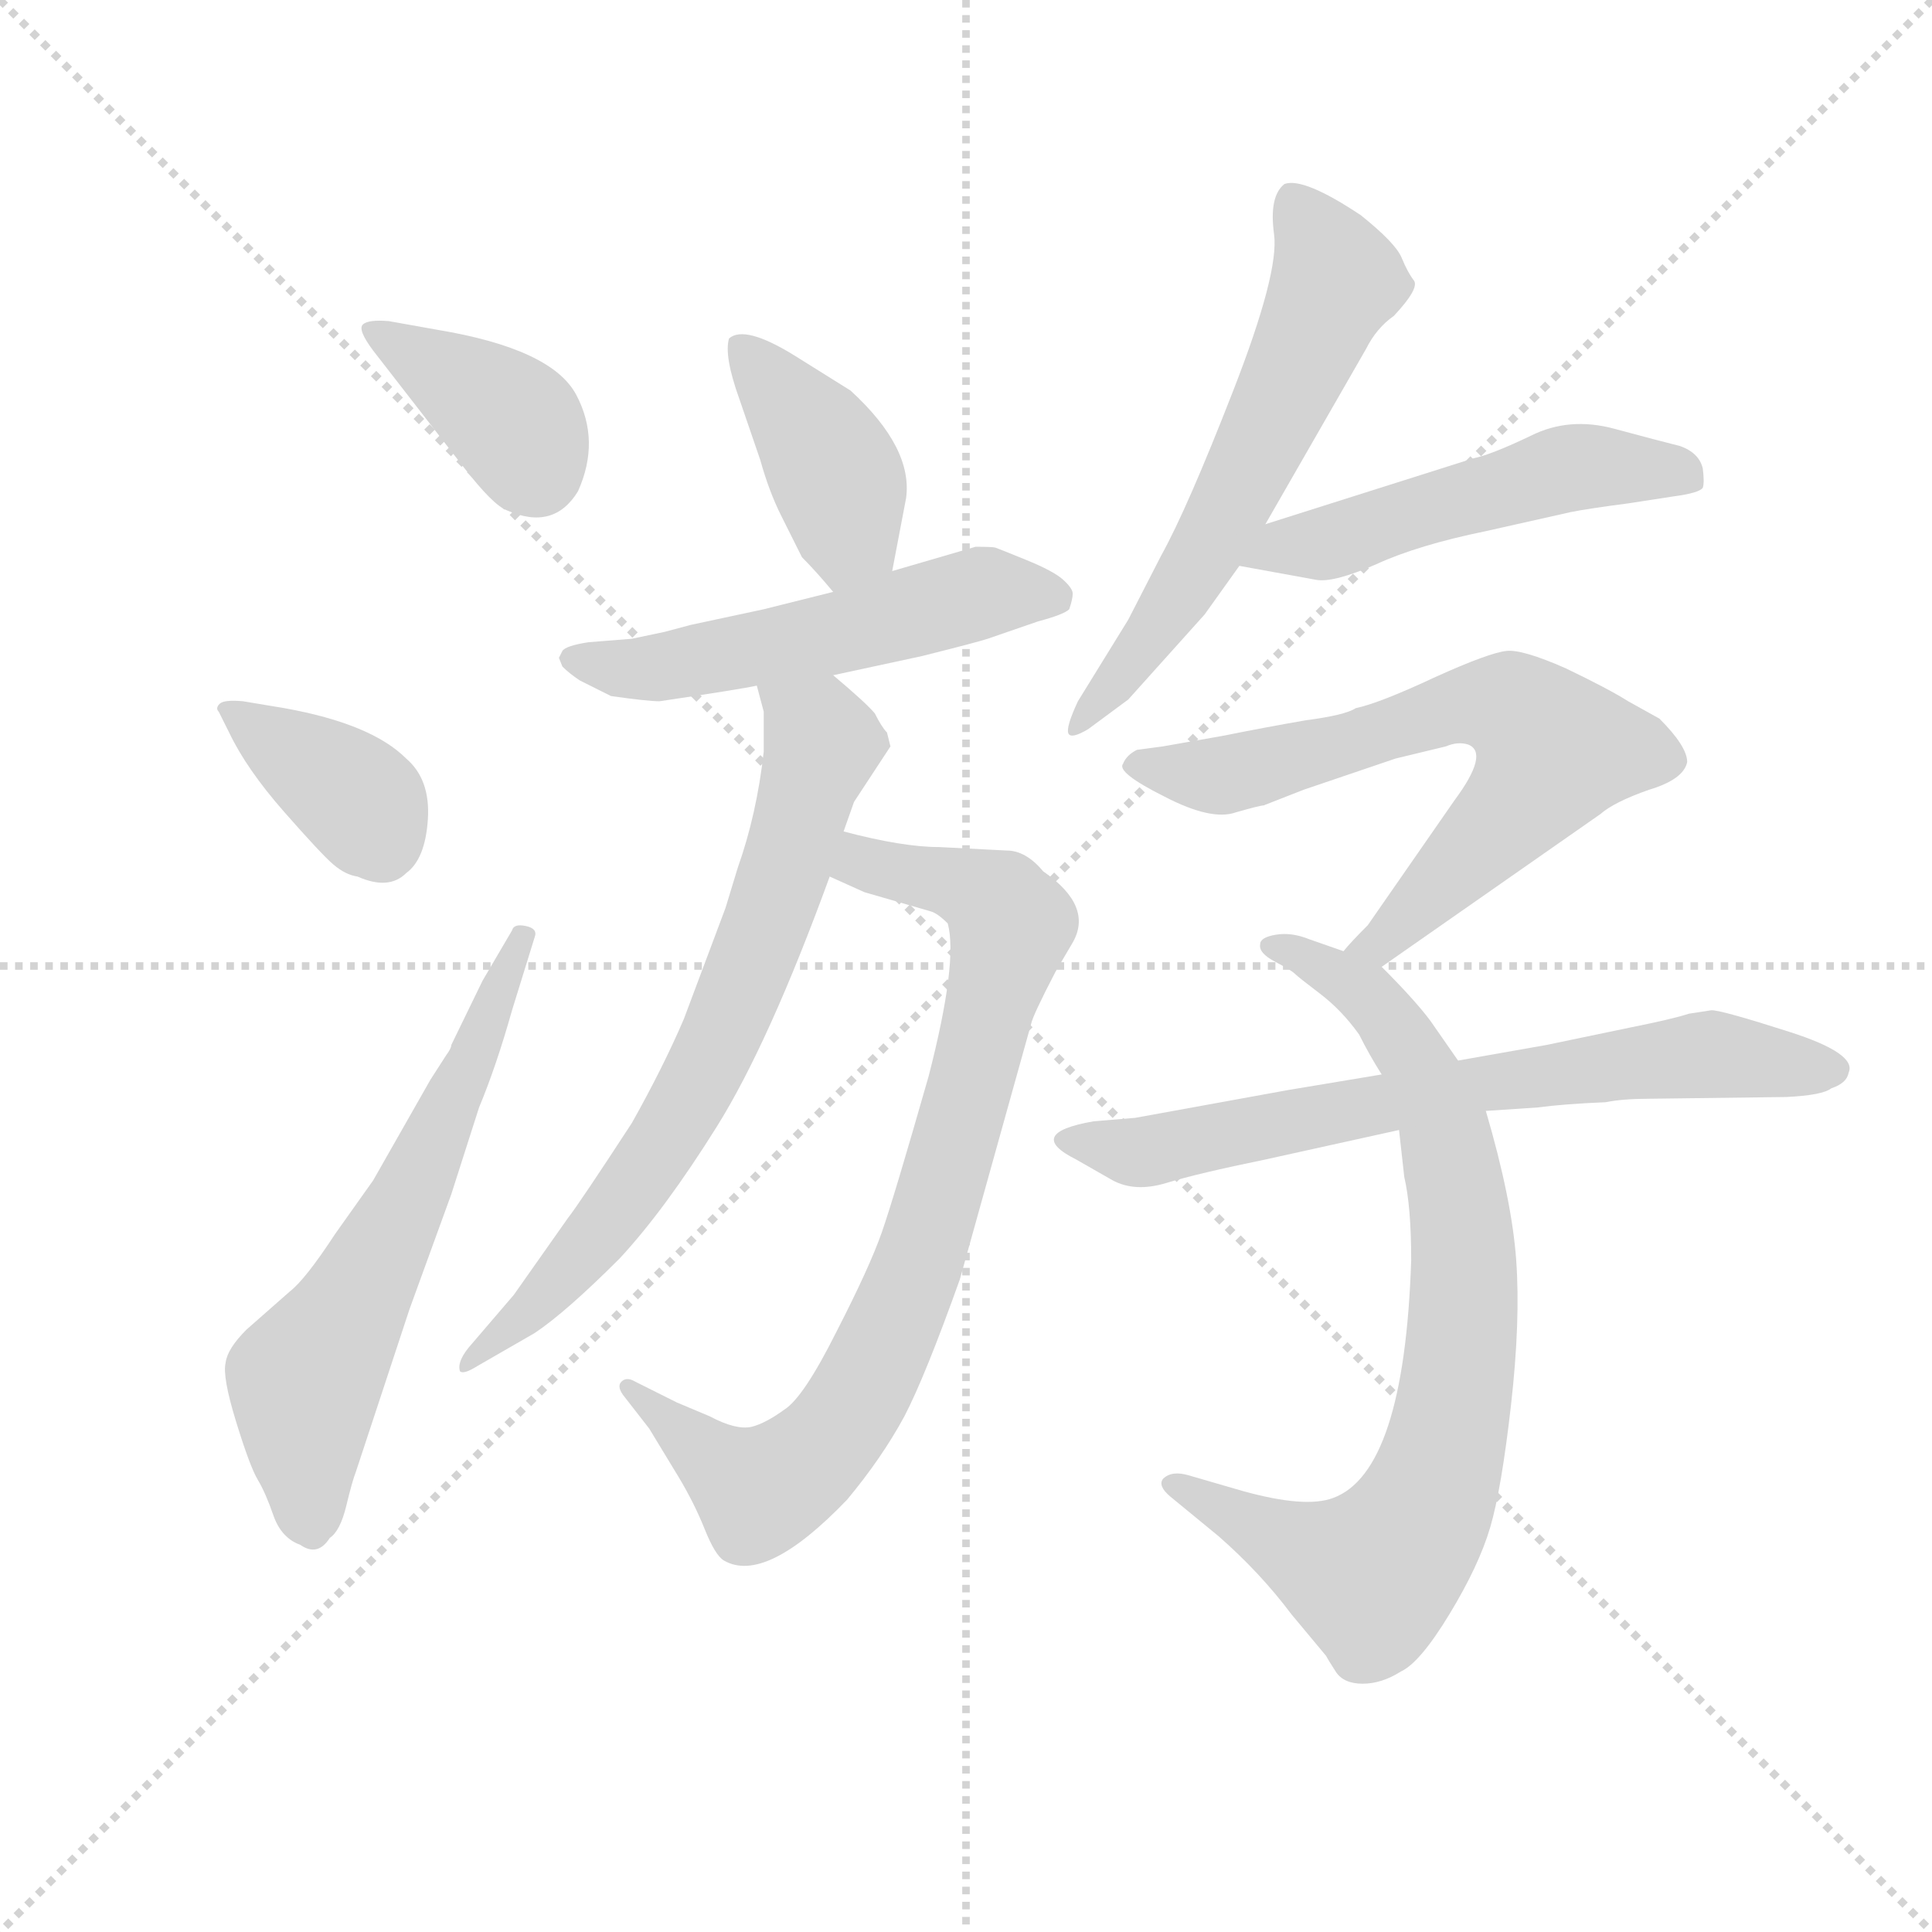 <svg version="1.1" viewBox="0 0 1024 1024" xmlns="http://www.w3.org/2000/svg">
  <g stroke="lightgray" stroke-dasharray="1,1" stroke-width="1" transform="scale(4, 4)">
    <line x1="0" y1="0" x2="256" y2="256"></line>
    <line x1="256" y1="0" x2="0" y2="256"></line>
    <line x1="128" y1="0" x2="128" y2="256"></line>
    <line x1="0" y1="128" x2="256" y2="128"></line>
  </g>
  <g transform="scale(0.92, -0.92) translate(60, -850)">
    <style type="text/css">
      
        @keyframes keyframes0 {
          from {
            stroke: blue;
            stroke-dashoffset: 382;
            stroke-width: 128;
          }
          55% {
            animation-timing-function: step-end;
            stroke: blue;
            stroke-dashoffset: 0;
            stroke-width: 128;
          }
          to {
            stroke: black;
            stroke-width: 1024;
          }
        }
        #make-me-a-hanzi-animation-0 {
          animation: keyframes0 0.561s both;
          animation-delay: 0s;
          animation-timing-function: linear;
        }
      
        @keyframes keyframes1 {
          from {
            stroke: blue;
            stroke-dashoffset: 372;
            stroke-width: 128;
          }
          55% {
            animation-timing-function: step-end;
            stroke: blue;
            stroke-dashoffset: 0;
            stroke-width: 128;
          }
          to {
            stroke: black;
            stroke-width: 1024;
          }
        }
        #make-me-a-hanzi-animation-1 {
          animation: keyframes1 0.553s both;
          animation-delay: 0.561s;
          animation-timing-function: linear;
        }
      
        @keyframes keyframes2 {
          from {
            stroke: blue;
            stroke-dashoffset: 628;
            stroke-width: 128;
          }
          67% {
            animation-timing-function: step-end;
            stroke: blue;
            stroke-dashoffset: 0;
            stroke-width: 128;
          }
          to {
            stroke: black;
            stroke-width: 1024;
          }
        }
        #make-me-a-hanzi-animation-2 {
          animation: keyframes2 0.761s both;
          animation-delay: 1.114s;
          animation-timing-function: linear;
        }
      
        @keyframes keyframes3 {
          from {
            stroke: blue;
            stroke-dashoffset: 406;
            stroke-width: 128;
          }
          57% {
            animation-timing-function: step-end;
            stroke: blue;
            stroke-dashoffset: 0;
            stroke-width: 128;
          }
          to {
            stroke: black;
            stroke-width: 1024;
          }
        }
        #make-me-a-hanzi-animation-3 {
          animation: keyframes3 0.58s both;
          animation-delay: 1.875s;
          animation-timing-function: linear;
        }
      
        @keyframes keyframes4 {
          from {
            stroke: blue;
            stroke-dashoffset: 543;
            stroke-width: 128;
          }
          64% {
            animation-timing-function: step-end;
            stroke: blue;
            stroke-dashoffset: 0;
            stroke-width: 128;
          }
          to {
            stroke: black;
            stroke-width: 1024;
          }
        }
        #make-me-a-hanzi-animation-4 {
          animation: keyframes4 0.692s both;
          animation-delay: 2.455s;
          animation-timing-function: linear;
        }
      
        @keyframes keyframes5 {
          from {
            stroke: blue;
            stroke-dashoffset: 824;
            stroke-width: 128;
          }
          73% {
            animation-timing-function: step-end;
            stroke: blue;
            stroke-dashoffset: 0;
            stroke-width: 128;
          }
          to {
            stroke: black;
            stroke-width: 1024;
          }
        }
        #make-me-a-hanzi-animation-5 {
          animation: keyframes5 0.921s both;
          animation-delay: 3.147s;
          animation-timing-function: linear;
        }
      
        @keyframes keyframes6 {
          from {
            stroke: blue;
            stroke-dashoffset: 718;
            stroke-width: 128;
          }
          70% {
            animation-timing-function: step-end;
            stroke: blue;
            stroke-dashoffset: 0;
            stroke-width: 128;
          }
          to {
            stroke: black;
            stroke-width: 1024;
          }
        }
        #make-me-a-hanzi-animation-6 {
          animation: keyframes6 0.834s both;
          animation-delay: 4.068s;
          animation-timing-function: linear;
        }
      
        @keyframes keyframes7 {
          from {
            stroke: blue;
            stroke-dashoffset: 607;
            stroke-width: 128;
          }
          66% {
            animation-timing-function: step-end;
            stroke: blue;
            stroke-dashoffset: 0;
            stroke-width: 128;
          }
          to {
            stroke: black;
            stroke-width: 1024;
          }
        }
        #make-me-a-hanzi-animation-7 {
          animation: keyframes7 0.744s both;
          animation-delay: 4.902s;
          animation-timing-function: linear;
        }
      
        @keyframes keyframes8 {
          from {
            stroke: blue;
            stroke-dashoffset: 516;
            stroke-width: 128;
          }
          63% {
            animation-timing-function: step-end;
            stroke: blue;
            stroke-dashoffset: 0;
            stroke-width: 128;
          }
          to {
            stroke: black;
            stroke-width: 1024;
          }
        }
        #make-me-a-hanzi-animation-8 {
          animation: keyframes8 0.67s both;
          animation-delay: 5.646s;
          animation-timing-function: linear;
        }
      
        @keyframes keyframes9 {
          from {
            stroke: blue;
            stroke-dashoffset: 680;
            stroke-width: 128;
          }
          69% {
            animation-timing-function: step-end;
            stroke: blue;
            stroke-dashoffset: 0;
            stroke-width: 128;
          }
          to {
            stroke: black;
            stroke-width: 1024;
          }
        }
        #make-me-a-hanzi-animation-9 {
          animation: keyframes9 0.803s both;
          animation-delay: 6.316s;
          animation-timing-function: linear;
        }
      
        @keyframes keyframes10 {
          from {
            stroke: blue;
            stroke-dashoffset: 802;
            stroke-width: 128;
          }
          72% {
            animation-timing-function: step-end;
            stroke: blue;
            stroke-dashoffset: 0;
            stroke-width: 128;
          }
          to {
            stroke: black;
            stroke-width: 1024;
          }
        }
        #make-me-a-hanzi-animation-10 {
          animation: keyframes10 0.903s both;
          animation-delay: 7.119s;
          animation-timing-function: linear;
        }
      
        @keyframes keyframes11 {
          from {
            stroke: blue;
            stroke-dashoffset: 696;
            stroke-width: 128;
          }
          69% {
            animation-timing-function: step-end;
            stroke: blue;
            stroke-dashoffset: 0;
            stroke-width: 128;
          }
          to {
            stroke: black;
            stroke-width: 1024;
          }
        }
        #make-me-a-hanzi-animation-11 {
          animation: keyframes11 0.816s both;
          animation-delay: 8.022s;
          animation-timing-function: linear;
        }
      
    </style>
    
      <path d="M 207 581 Q 224 559 232 556 Q 259 544 273 567 Q 286 596 272 622.5 Q 258 649 192 660 L 164 665 Q 152 666 149 663 Q 146 660 155 648 L 207 581 Z" fill="lightgray"></path>
    
      <path d="M 80 446 Q 69 447 66.5 444.5 Q 64 442 66 440 L 72 428 Q 82 407 103.5 382.5 Q 125 358 132 352 Q 139 346 146 345 Q 164 337 174 347 Q 185 355 186.5 378 Q 188 401 174 413 Q 154 433 104 442 L 80 446 Z" fill="lightgray"></path>
    
      <path d="M 218 285 L 200 248 Q 200 246 197 242 L 188 228 L 155 170 L 133 139 Q 116 113 107 106 L 82 84 Q 71 73 70 65 Q 68 57 76 31 Q 84 5 88.5 -2.5 Q 93 -10 97.5 -23 Q 102 -36 113 -40 Q 123 -47 130 -36 Q 136 -32 139.5 -17.5 Q 143 -3 145 2 L 176 96 L 200 162 L 216 212 Q 226 236 235 268 L 248 310 Q 250 315 243 316.5 Q 236 318 235 314 L 218 285 Z" fill="lightgray"></path>
    
      <path d="M 454 521 L 462 563 Q 466 592 430 625 L 398 645 Q 369 663 360 655 Q 357 645 366 620 L 378 585 Q 383 567 390 553 L 402 529 Q 410 521 420 509 C 439 486 448 492 454 521 Z" fill="lightgray"></path>
    
      <path d="M 323 486 L 304 482 L 279 480 Q 266 478 264 475 L 262 471 L 264 466 Q 268 462 274 458 L 292 449 Q 313 446 320 446 Q 367 453 376 455 L 420 461 L 471 472 Q 503 480 509 482 L 538 492 Q 553 496 556 499 Q 558 505 558 508 Q 558 511 552.5 516 Q 547 521 531 527.5 Q 515 534 513.5 534.5 Q 512 535 502 535 L 454 521 L 420 509 L 380 499 L 338 490 L 323 486 Z" fill="lightgray"></path>
    
      <path d="M 418 345 L 438 336 L 476 325 Q 480 324 486 318 Q 492 296 475 230 Q 455 160 448 140 Q 441 120 422 83 Q 403 45 392 38 Q 381 30 373 28 Q 364 26 349 34 L 330 42 L 306 54 Q 301 57 298 54 Q 295 51 300 45 L 314 27 L 331 -1 Q 340 -16 346 -31 Q 352 -46 357 -49 Q 381 -63 428 -14 Q 448 10 461 34 Q 473 57 493 113 L 534 260 Q 535 265 548 290 L 558 307 Q 570 328 541 348 Q 531 360 520 360 L 481 362 Q 460 362 426 371 C 397 378 391 357 418 345 Z" fill="lightgray"></path>
    
      <path d="M 376 455 L 380 440 L 380 417 Q 376 381 365 350 L 358 327 L 334 263 Q 322 235 304 203 Q 274 157 267 148 L 236 104 L 212 76 Q 203 66 205 60 Q 207 58 215 63 Q 222 67 248 82 Q 266 94 297 125 Q 323 153 353 201 Q 383 249 418 345 L 426 371 L 432 388 L 453 420 L 451 428 Q 448 431 444 439 Q 439 445 420 461 C 397 481 368 484 376 455 Z" fill="lightgray"></path>
    
      <path d="M 669 548 L 727 649 Q 733 661 743 668 Q 758 684 754.5 688.5 Q 751 693 747.5 701.5 Q 744 710 724 726 Q 691 748 680 744 Q 671 737 674 715 Q 677 693 650.5 625 Q 624 557 609 530 L 590 493 L 561 446 Q 554 431 555.5 427.5 Q 557 424 567 430 L 590 447 L 634 496 L 654 524 L 669 548 Z" fill="lightgray"></path>
    
      <path d="M 654 524 L 698 516 Q 708 514 733 525 Q 757 536 796 544 L 845 555 Q 855 557 878 560 L 904 564 Q 919 566 921 569 Q 922 572 921 580 Q 919 589 908 593 Q 896 596 870 603 Q 844 610 822 599 Q 799 588 789 586 L 669 548 C 640 539 624 529 654 524 Z" fill="lightgray"></path>
    
      <path d="M 736 293 L 862 381 Q 870 388 890 395 Q 910 401 912 411 Q 912 420 896 436 L 878 446 Q 867 453 842 465 Q 817 476 808 475 Q 798 474 767 460 Q 735 445 721 442 Q 715 438 692 435 Q 669 431 644 426 L 610 420 L 595 418 Q 589 415 587 410 Q 583 405 611 391 Q 638 377 652 382 Q 666 386 668 386 L 691 395 L 744 413 L 773 420 Q 780 423 786 421 Q 798 416 778 389 L 728 317 Q 718 307 714 302 C 694 280 711 276 736 293 Z" fill="lightgray"></path>
    
      <path d="M 780 239 L 764 262 Q 755 274 736 293 L 714 302 L 694 309 Q 684 313 675 311.5 Q 666 310 666 306 Q 665 301 674.5 296 Q 684 291 686 289 Q 688 287 700.5 277.5 Q 713 268 723 254 Q 729 242 736 231 L 746 199 L 749 172 Q 753 155 753 124 Q 749 2 708 -13 Q 692 -19 656 -9 L 625 0 Q 615 3 610 -2 Q 607 -6 614 -12 L 642 -35 Q 666 -56 684 -80 L 704 -104 Q 705 -106 709.5 -113 Q 714 -120 725 -120 Q 736 -120 747 -113 Q 758 -108 775 -80 Q 792 -52 798.5 -30 Q 805 -8 810.5 40.5 Q 816 89 813.5 124 Q 811 159 796 210 L 780 239 Z" fill="lightgray"></path>
    
      <path d="M 913 266 Q 904 263 879 258 L 831 248 L 780 239 L 736 231 L 682 222 L 594 206 L 570 204 Q 530 197 560 182 L 581 170 Q 594 163 612 168.5 Q 630 174 669 182 L 746 199 L 796 210 L 826 212 Q 841 214 865 215 Q 875 217 890 217 L 969 218 Q 990 219 995 223 Q 1004 226 1005 232 Q 1010 243 971 255.5 Q 932 268 926 268 L 913 266 Z" fill="lightgray"></path>
    
    
      <clipPath id="make-me-a-hanzi-clip-0">
        <path d="M 207 581 Q 224 559 232 556 Q 259 544 273 567 Q 286 596 272 622.5 Q 258 649 192 660 L 164 665 Q 152 666 149 663 Q 146 660 155 648 L 207 581 Z"></path>
      </clipPath>
      <path clip-path="url(#make-me-a-hanzi-clip-0)" d="M 157 660 L 233 609 L 249 579" fill="none" id="make-me-a-hanzi-animation-0" stroke-dasharray="254 508" stroke-linecap="round"></path>
    
      <clipPath id="make-me-a-hanzi-clip-1">
        <path d="M 80 446 Q 69 447 66.5 444.5 Q 64 442 66 440 L 72 428 Q 82 407 103.5 382.5 Q 125 358 132 352 Q 139 346 146 345 Q 164 337 174 347 Q 185 355 186.5 378 Q 188 401 174 413 Q 154 433 104 442 L 80 446 Z"></path>
      </clipPath>
      <path clip-path="url(#make-me-a-hanzi-clip-1)" d="M 74 441 L 147 388 L 159 365" fill="none" id="make-me-a-hanzi-animation-1" stroke-dasharray="244 488" stroke-linecap="round"></path>
    
      <clipPath id="make-me-a-hanzi-clip-2">
        <path d="M 218 285 L 200 248 Q 200 246 197 242 L 188 228 L 155 170 L 133 139 Q 116 113 107 106 L 82 84 Q 71 73 70 65 Q 68 57 76 31 Q 84 5 88.5 -2.5 Q 93 -10 97.5 -23 Q 102 -36 113 -40 Q 123 -47 130 -36 Q 136 -32 139.5 -17.5 Q 143 -3 145 2 L 176 96 L 200 162 L 216 212 Q 226 236 235 268 L 248 310 Q 250 315 243 316.5 Q 236 318 235 314 L 218 285 Z"></path>
      </clipPath>
      <path clip-path="url(#make-me-a-hanzi-clip-2)" d="M 120 -32 L 116 55 L 171 150 L 241 310" fill="none" id="make-me-a-hanzi-animation-2" stroke-dasharray="500 1000" stroke-linecap="round"></path>
    
      <clipPath id="make-me-a-hanzi-clip-3">
        <path d="M 454 521 L 462 563 Q 466 592 430 625 L 398 645 Q 369 663 360 655 Q 357 645 366 620 L 378 585 Q 383 567 390 553 L 402 529 Q 410 521 420 509 C 439 486 448 492 454 521 Z"></path>
      </clipPath>
      <path clip-path="url(#make-me-a-hanzi-clip-3)" d="M 366 650 L 423 574 L 429 539 L 422 521" fill="none" id="make-me-a-hanzi-animation-3" stroke-dasharray="278 556" stroke-linecap="round"></path>
    
      <clipPath id="make-me-a-hanzi-clip-4">
        <path d="M 323 486 L 304 482 L 279 480 Q 266 478 264 475 L 262 471 L 264 466 Q 268 462 274 458 L 292 449 Q 313 446 320 446 Q 367 453 376 455 L 420 461 L 471 472 Q 503 480 509 482 L 538 492 Q 553 496 556 499 Q 558 505 558 508 Q 558 511 552.5 516 Q 547 521 531 527.5 Q 515 534 513.5 534.5 Q 512 535 502 535 L 454 521 L 420 509 L 380 499 L 338 490 L 323 486 Z"></path>
      </clipPath>
      <path clip-path="url(#make-me-a-hanzi-clip-4)" d="M 268 471 L 303 464 L 328 466 L 507 509 L 549 505" fill="none" id="make-me-a-hanzi-animation-4" stroke-dasharray="415 830" stroke-linecap="round"></path>
    
      <clipPath id="make-me-a-hanzi-clip-5">
        <path d="M 418 345 L 438 336 L 476 325 Q 480 324 486 318 Q 492 296 475 230 Q 455 160 448 140 Q 441 120 422 83 Q 403 45 392 38 Q 381 30 373 28 Q 364 26 349 34 L 330 42 L 306 54 Q 301 57 298 54 Q 295 51 300 45 L 314 27 L 331 -1 Q 340 -16 346 -31 Q 352 -46 357 -49 Q 381 -63 428 -14 Q 448 10 461 34 Q 473 57 493 113 L 534 260 Q 535 265 548 290 L 558 307 Q 570 328 541 348 Q 531 360 520 360 L 481 362 Q 460 362 426 371 C 397 378 391 357 418 345 Z"></path>
      </clipPath>
      <path clip-path="url(#make-me-a-hanzi-clip-5)" d="M 426 350 L 439 352 L 499 338 L 516 329 L 522 317 L 493 200 L 459 97 L 425 30 L 381 -8 L 354 6 L 302 50" fill="none" id="make-me-a-hanzi-animation-5" stroke-dasharray="696 1392" stroke-linecap="round"></path>
    
      <clipPath id="make-me-a-hanzi-clip-6">
        <path d="M 376 455 L 380 440 L 380 417 Q 376 381 365 350 L 358 327 L 334 263 Q 322 235 304 203 Q 274 157 267 148 L 236 104 L 212 76 Q 203 66 205 60 Q 207 58 215 63 Q 222 67 248 82 Q 266 94 297 125 Q 323 153 353 201 Q 383 249 418 345 L 426 371 L 432 388 L 453 420 L 451 428 Q 448 431 444 439 Q 439 445 420 461 C 397 481 368 484 376 455 Z"></path>
      </clipPath>
      <path clip-path="url(#make-me-a-hanzi-clip-6)" d="M 384 449 L 401 439 L 414 421 L 391 344 L 343 227 L 287 142 L 209 63" fill="none" id="make-me-a-hanzi-animation-6" stroke-dasharray="590 1180" stroke-linecap="round"></path>
    
      <clipPath id="make-me-a-hanzi-clip-7">
        <path d="M 669 548 L 727 649 Q 733 661 743 668 Q 758 684 754.5 688.5 Q 751 693 747.5 701.5 Q 744 710 724 726 Q 691 748 680 744 Q 671 737 674 715 Q 677 693 650.5 625 Q 624 557 609 530 L 590 493 L 561 446 Q 554 431 555.5 427.5 Q 557 424 567 430 L 590 447 L 634 496 L 654 524 L 669 548 Z"></path>
      </clipPath>
      <path clip-path="url(#make-me-a-hanzi-clip-7)" d="M 685 734 L 710 689 L 640 541 L 561 430" fill="none" id="make-me-a-hanzi-animation-7" stroke-dasharray="479 958" stroke-linecap="round"></path>
    
      <clipPath id="make-me-a-hanzi-clip-8">
        <path d="M 654 524 L 698 516 Q 708 514 733 525 Q 757 536 796 544 L 845 555 Q 855 557 878 560 L 904 564 Q 919 566 921 569 Q 922 572 921 580 Q 919 589 908 593 Q 896 596 870 603 Q 844 610 822 599 Q 799 588 789 586 L 669 548 C 640 539 624 529 654 524 Z"></path>
      </clipPath>
      <path clip-path="url(#make-me-a-hanzi-clip-8)" d="M 662 527 L 843 580 L 914 575" fill="none" id="make-me-a-hanzi-animation-8" stroke-dasharray="388 776" stroke-linecap="round"></path>
    
      <clipPath id="make-me-a-hanzi-clip-9">
        <path d="M 736 293 L 862 381 Q 870 388 890 395 Q 910 401 912 411 Q 912 420 896 436 L 878 446 Q 867 453 842 465 Q 817 476 808 475 Q 798 474 767 460 Q 735 445 721 442 Q 715 438 692 435 Q 669 431 644 426 L 610 420 L 595 418 Q 589 415 587 410 Q 583 405 611 391 Q 638 377 652 382 Q 666 386 668 386 L 691 395 L 744 413 L 773 420 Q 780 423 786 421 Q 798 416 778 389 L 728 317 Q 718 307 714 302 C 694 280 711 276 736 293 Z"></path>
      </clipPath>
      <path clip-path="url(#make-me-a-hanzi-clip-9)" d="M 595 410 L 645 403 L 784 444 L 802 445 L 821 435 L 836 418 L 823 397 L 747 317 L 720 302" fill="none" id="make-me-a-hanzi-animation-9" stroke-dasharray="552 1104" stroke-linecap="round"></path>
    
      <clipPath id="make-me-a-hanzi-clip-10">
        <path d="M 780 239 L 764 262 Q 755 274 736 293 L 714 302 L 694 309 Q 684 313 675 311.5 Q 666 310 666 306 Q 665 301 674.5 296 Q 684 291 686 289 Q 688 287 700.5 277.5 Q 713 268 723 254 Q 729 242 736 231 L 746 199 L 749 172 Q 753 155 753 124 Q 749 2 708 -13 Q 692 -19 656 -9 L 625 0 Q 615 3 610 -2 Q 607 -6 614 -12 L 642 -35 Q 666 -56 684 -80 L 704 -104 Q 705 -106 709.5 -113 Q 714 -120 725 -120 Q 736 -120 747 -113 Q 758 -108 775 -80 Q 792 -52 798.5 -30 Q 805 -8 810.5 40.5 Q 816 89 813.5 124 Q 811 159 796 210 L 780 239 Z"></path>
      </clipPath>
      <path clip-path="url(#make-me-a-hanzi-clip-10)" d="M 674 304 L 730 275 L 752 245 L 771 203 L 783 138 L 777 35 L 754 -31 L 730 -58 L 691 -44 L 618 -5" fill="none" id="make-me-a-hanzi-animation-10" stroke-dasharray="674 1348" stroke-linecap="round"></path>
    
      <clipPath id="make-me-a-hanzi-clip-11">
        <path d="M 913 266 Q 904 263 879 258 L 831 248 L 780 239 L 736 231 L 682 222 L 594 206 L 570 204 Q 530 197 560 182 L 581 170 Q 594 163 612 168.5 Q 630 174 669 182 L 746 199 L 796 210 L 826 212 Q 841 214 865 215 Q 875 217 890 217 L 969 218 Q 990 219 995 223 Q 1004 226 1005 232 Q 1010 243 971 255.5 Q 932 268 926 268 L 913 266 Z"></path>
      </clipPath>
      <path clip-path="url(#make-me-a-hanzi-clip-11)" d="M 561 195 L 601 186 L 746 217 L 923 243 L 994 234" fill="none" id="make-me-a-hanzi-animation-11" stroke-dasharray="568 1136" stroke-linecap="round"></path>
    
  </g>
</svg>